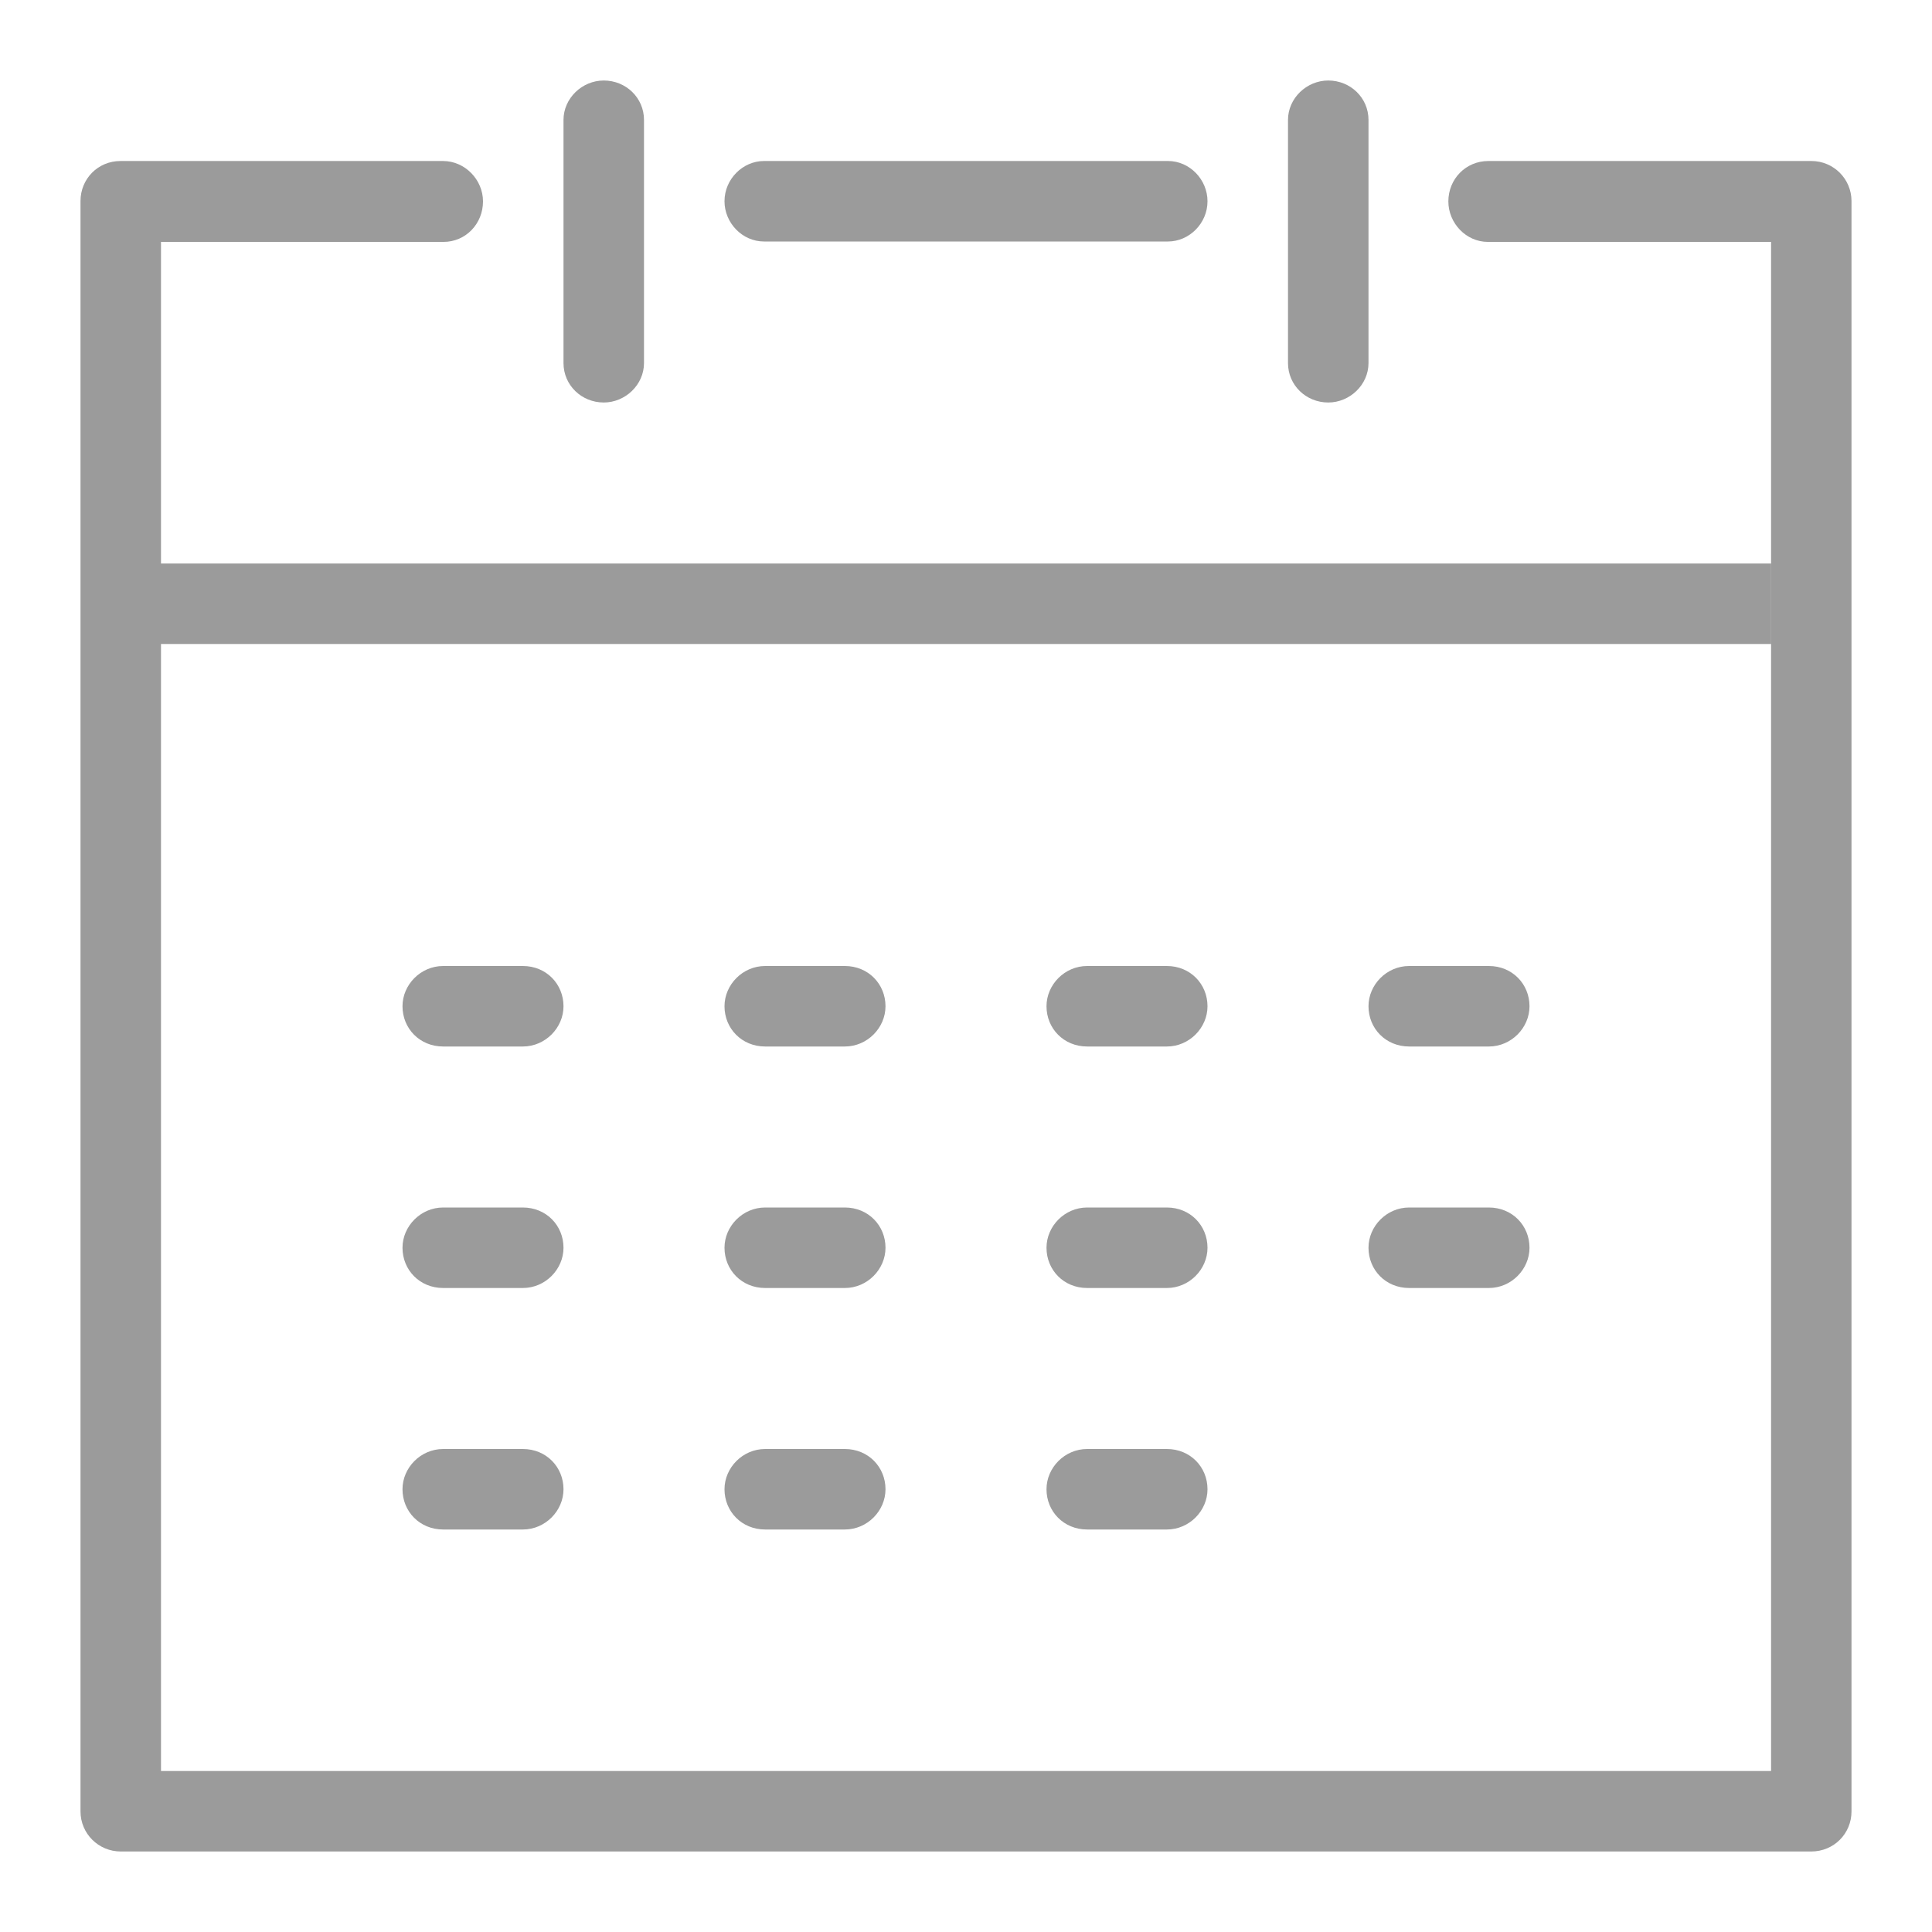 <svg xmlns="http://www.w3.org/2000/svg" width="24" height="24" viewBox="0 0 24 24">
  <path fill="#9B9B9B" fill-rule="evenodd" d="M1,2.498 C1,2.223 1.215,2 1.498,2 L5.502,2 C5.777,2 6,2.233 6,2.502 L6,2.502 C6,2.78 5.785,3.005 5.51,3.005 L2,3.005 L2,22 L22.001,22 L22.001,3.005 L18.483,3.005 C18.212,3.005 17.992,2.772 17.992,2.502 L17.992,2.502 C17.992,2.225 18.207,2 18.49,2 L22.501,2 C22.777,2 23,2.222 23,2.498 L23,22.502 C23,22.777 22.782,23 22.499,23 L1.501,23 C1.224,23 1,22.778 1,22.502 L1,2.498 Z M2,7 L22,7 L22,8 L2,8 L2,7 Z M5,12.5 C5,12.776 5.214,13 5.505,13 L6.495,13 C6.774,13 7,12.768 7,12.5 L7,12.5 C7,12.224 6.786,12 6.495,12 L5.505,12 C5.226,12 5,12.232 5,12.5 L5,12.5 Z M5,15.5 C5,15.776 5.214,16 5.505,16 L6.495,16 C6.774,16 7,15.768 7,15.5 L7,15.5 C7,15.224 6.786,15 6.495,15 L5.505,15 C5.226,15 5,15.232 5,15.5 L5,15.5 Z M5,18.5 C5,18.776 5.214,19 5.505,19 L6.495,19 C6.774,19 7,18.768 7,18.5 L7,18.5 C7,18.224 6.786,18 6.495,18 L5.505,18 C5.226,18 5,18.232 5,18.5 L5,18.5 Z M9,12.5 C9,12.776 9.214,13 9.505,13 L10.495,13 C10.774,13 11,12.768 11,12.5 L11,12.5 C11,12.224 10.786,12 10.495,12 L9.505,12 C9.226,12 9,12.232 9,12.5 L9,12.5 Z M9,15.5 C9,15.776 9.214,16 9.505,16 L10.495,16 C10.774,16 11,15.768 11,15.5 L11,15.5 C11,15.224 10.786,15 10.495,15 L9.505,15 C9.226,15 9,15.232 9,15.5 L9,15.5 Z M9,18.5 C9,18.776 9.214,19 9.505,19 L10.495,19 C10.774,19 11,18.768 11,18.5 L11,18.5 C11,18.224 10.786,18 10.495,18 L9.505,18 C9.226,18 9,18.232 9,18.5 L9,18.5 Z M13,12.5 C13,12.776 13.214,13 13.505,13 L14.495,13 C14.774,13 15,12.768 15,12.5 L15,12.5 C15,12.224 14.786,12 14.495,12 L13.505,12 C13.226,12 13,12.232 13,12.5 L13,12.5 Z M13,15.5 C13,15.776 13.214,16 13.505,16 L14.495,16 C14.774,16 15,15.768 15,15.5 L15,15.5 C15,15.224 14.786,15 14.495,15 L13.505,15 C13.226,15 13,15.232 13,15.5 L13,15.5 Z M13,18.5 C13,18.776 13.214,19 13.505,19 L14.495,19 C14.774,19 15,18.768 15,18.5 L15,18.5 C15,18.224 14.786,18 14.495,18 L13.505,18 C13.226,18 13,18.232 13,18.5 L13,18.5 Z M17,12.5 C17,12.776 17.214,13 17.505,13 L18.495,13 C18.774,13 19,12.768 19,12.5 L19,12.5 C19,12.224 18.786,12 18.495,12 L17.505,12 C17.226,12 17,12.232 17,12.5 L17,12.5 Z M17,15.5 C17,15.776 17.214,16 17.505,16 L18.495,16 C18.774,16 19,15.768 19,15.5 L19,15.5 C19,15.224 18.786,15 18.495,15 L17.505,15 C17.226,15 17,15.232 17,15.5 L17,15.5 Z M9,2.5 C9,2.224 9.228,2 9.491,2 L14.509,2 C14.78,2 15,2.232 15,2.5 L15,2.5 C15,2.776 14.772,3 14.509,3 L9.491,3 C9.22,3 9,2.768 9,2.5 L9,2.5 Z M7,1.49 C7,1.22 7.232,1 7.5,1 L7.5,1 C7.776,1 8,1.215 8,1.49 L8,4.51 C8,4.78 7.768,5 7.5,5 L7.5,5 C7.224,5 7,4.785 7,4.51 L7,1.49 Z M16,1.49 C16,1.22 16.232,1 16.5,1 L16.5,1 C16.776,1 17,1.215 17,1.49 L17,4.51 C17,4.78 16.768,5 16.5,5 L16.5,5 C16.224,5 16,4.785 16,4.51 L16,1.49 Z"/>
</svg>
